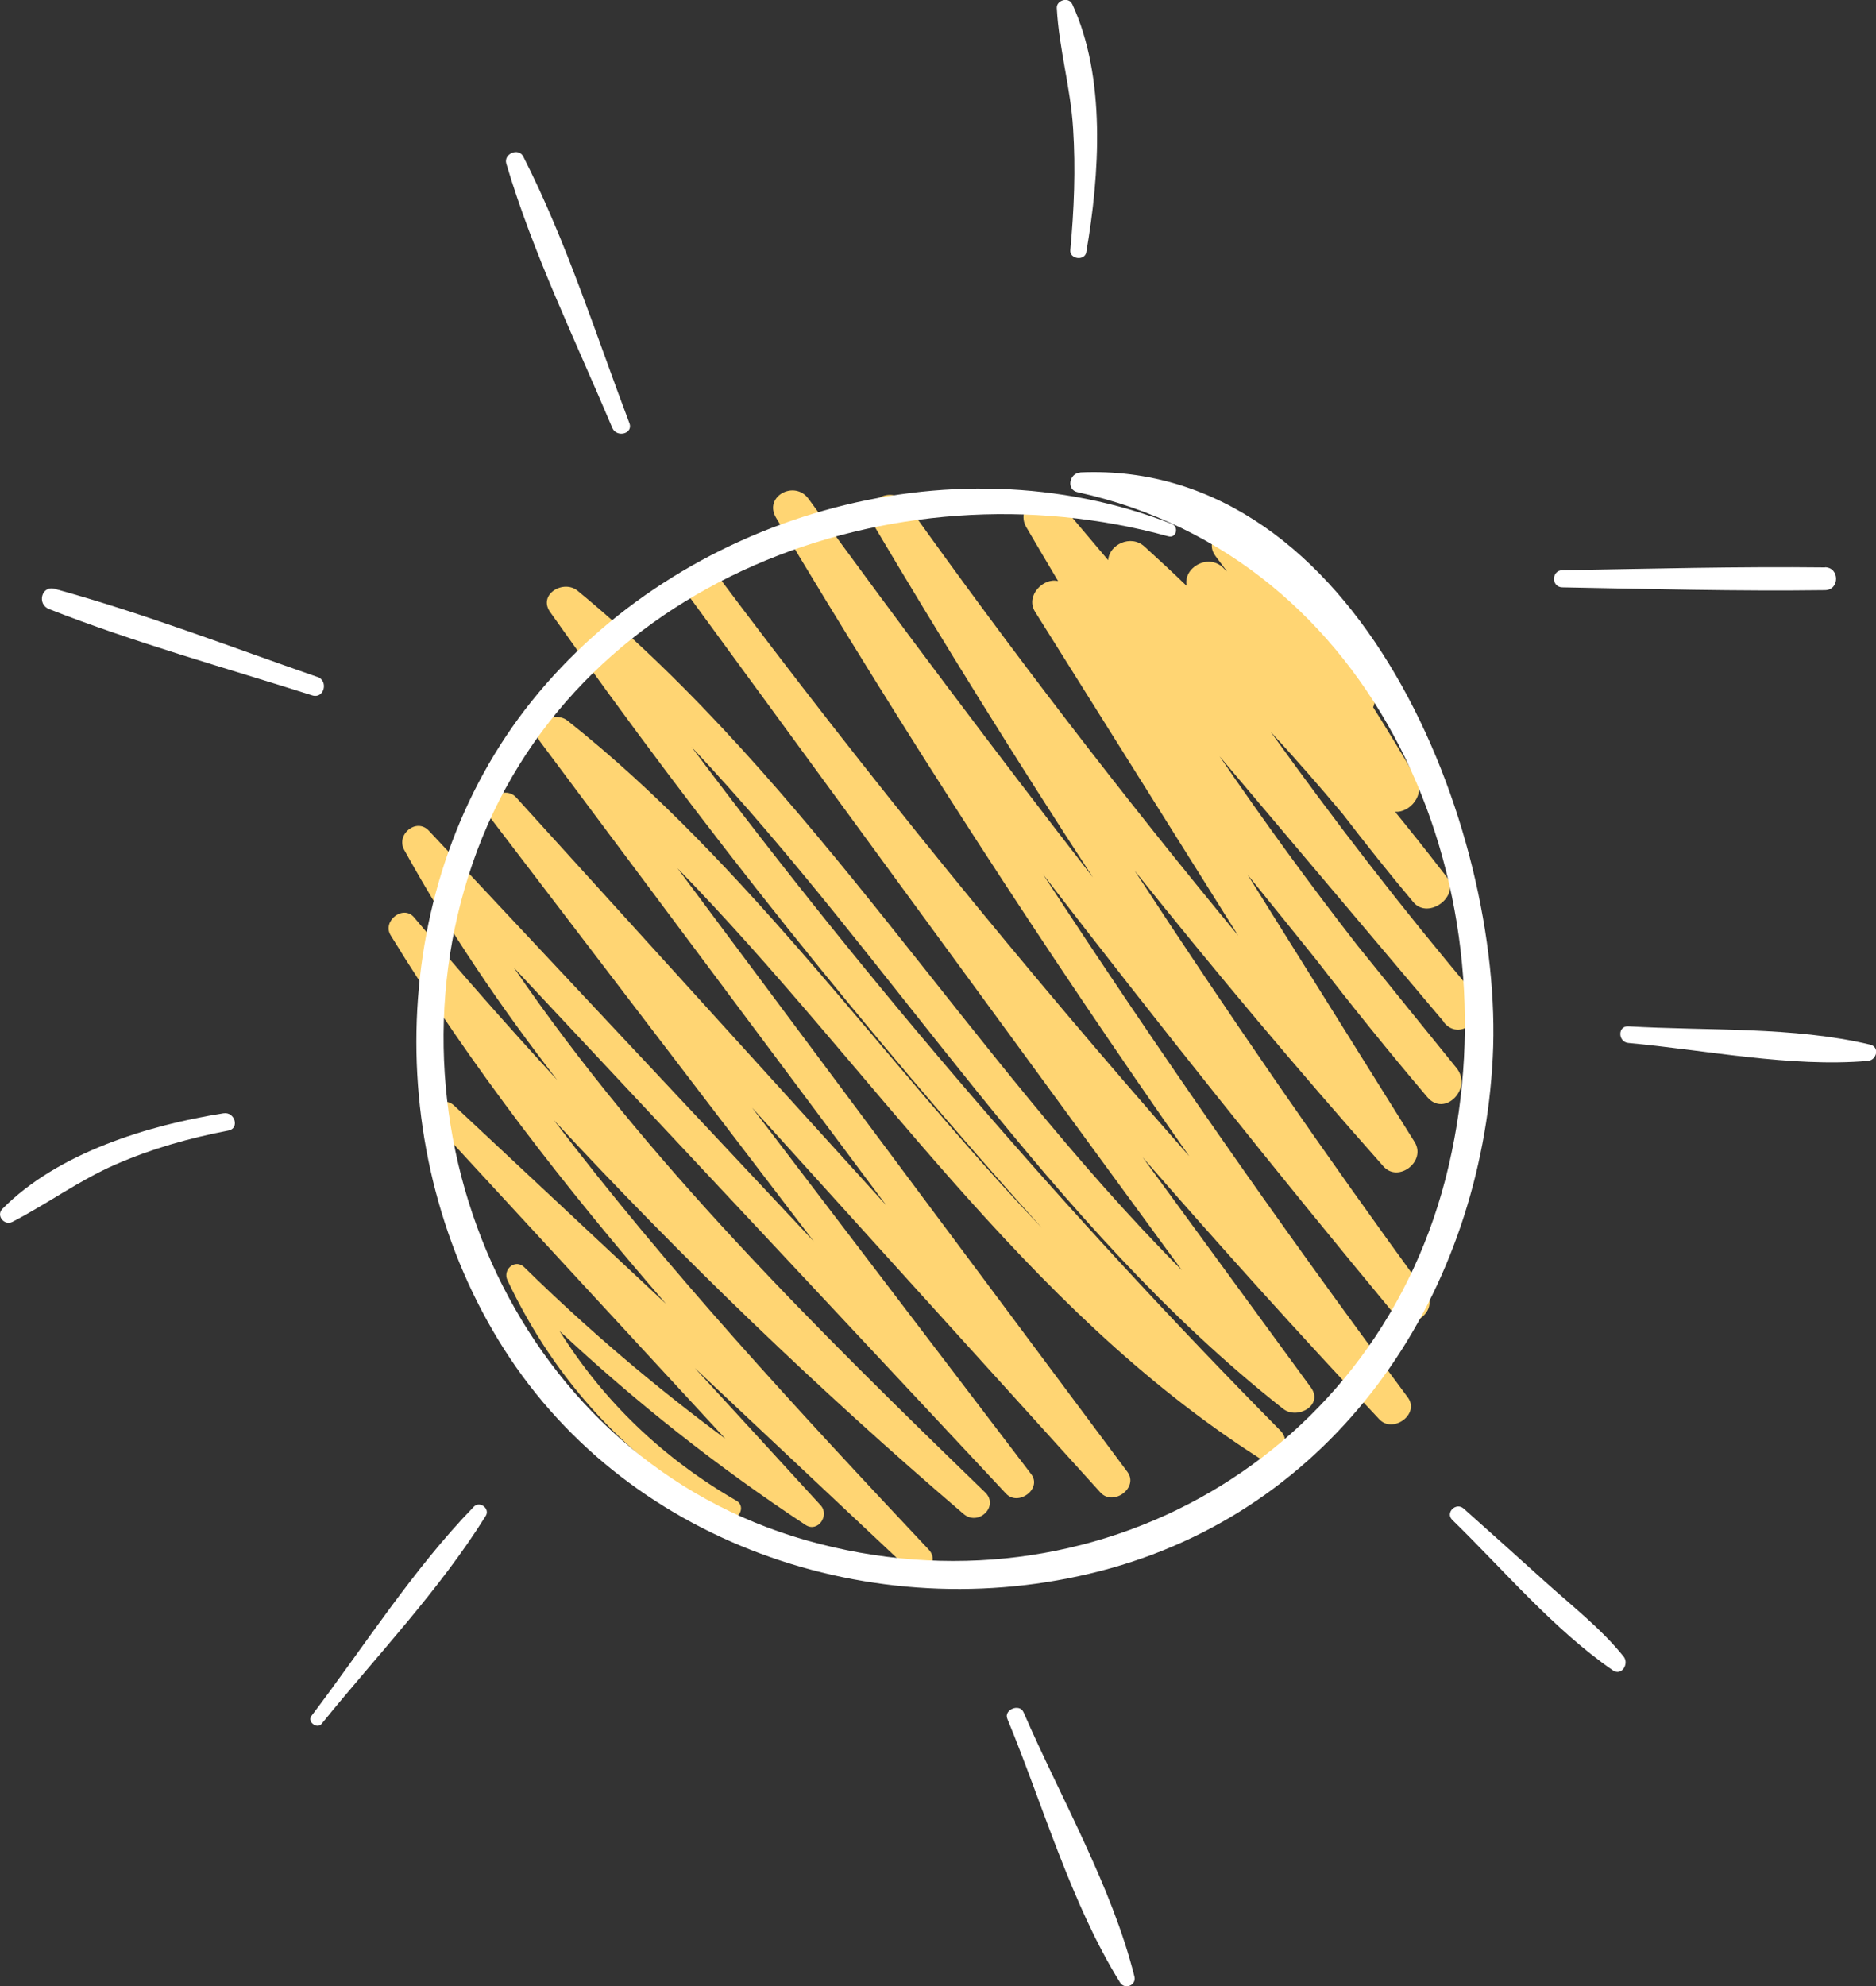 <svg width="239" height="253" viewBox="0 0 239 253" fill="none" xmlns="http://www.w3.org/2000/svg">
<rect x="0" y="0" width="239" height="253" fill="#333333" stroke="none"/>
<g clip-path="url(#clip0_2_50)">
<path d="M183.983 130.265C186.208 132.886 189.945 129.111 187.741 126.51C178.652 115.751 170.067 104.635 161.88 93.205C165.029 96.624 168.093 100.126 171.074 103.692C173.992 107.488 176.972 111.242 180.058 114.912C181.989 117.219 186.124 114.094 184.277 111.661C184.13 111.473 184.004 111.305 183.857 111.116C183.794 111.053 183.731 110.969 183.689 110.906C181.737 108.369 179.743 105.873 177.728 103.398C179.596 103.545 181.611 101.217 180.457 99.203C178.673 96.12 176.826 93.079 174.936 90.08C175.251 89.388 175.272 88.57 174.726 87.71C170.15 80.453 165.029 73.805 159.172 67.534C157.115 65.311 152.959 68.352 154.869 70.847C155.373 71.498 155.835 72.148 156.318 72.798C156.129 72.63 155.961 72.463 155.793 72.274C153.862 70.47 150.713 72.316 151.175 74.623C149.412 72.924 147.606 71.246 145.801 69.61C144.059 68.016 141.288 69.379 141.183 71.351C139.084 68.876 136.985 66.38 134.886 63.905C132.913 61.577 129.261 64.556 130.73 67.114C132.073 69.421 133.438 71.707 134.802 74.014C132.913 73.532 130.604 75.902 131.863 77.915C140.491 91.674 149.118 105.411 157.745 119.17C143.01 101.343 128.925 83.012 115.491 64.157C113.665 61.577 109.508 63.864 111.188 66.674C120.214 81.9 129.575 96.938 139.231 111.745C126.91 95.869 114.819 79.803 103.001 63.528C101.217 61.095 97.25 63.234 98.866 65.94C115.428 93.687 132.976 120.806 151.511 147.274C130.478 123.365 110.39 98.658 91.309 73.155C89.588 70.868 85.663 73.071 87.405 75.441C108.459 104.216 129.513 133.012 150.566 161.787C123.341 134.438 103.652 100.021 73.593 75.252C71.788 73.763 68.493 75.713 70.088 77.957C89.42 105.349 110.348 131.523 132.745 156.418C112.447 135.11 95.529 110.214 72.313 91.8C70.55 90.395 67.191 92.282 68.828 94.484C83.522 114.178 98.215 133.851 112.909 153.524C97.187 136.2 81.486 118.897 65.764 101.573C64.189 99.833 60.978 102.203 62.447 104.132C76.175 122.127 89.924 140.122 103.673 158.117C87.321 140.688 70.969 123.239 54.639 105.81C53.064 104.111 50.42 106.271 51.49 108.243C57.221 118.604 63.812 128.314 70.99 137.563C64.777 130.789 58.69 123.889 52.749 116.842C51.364 115.185 48.656 117.324 49.769 119.128C60.033 135.886 72.04 151.301 84.844 166.066C75.839 157.656 66.855 149.224 57.85 140.814C56.255 139.325 53.967 141.611 55.457 143.205C67.758 156.565 80.079 169.904 92.401 183.243C83.375 176.574 74.853 169.317 66.792 161.41C65.638 160.277 64.001 161.704 64.651 163.067C70.802 176.07 80.142 186.095 92.653 193.184C93.975 193.939 95.151 191.926 93.828 191.15C84.362 185.676 76.889 178.461 71.284 169.527C81.024 178.629 91.435 186.85 102.623 194.233C104.177 195.261 105.73 193.017 104.555 191.737C99.223 185.907 93.87 180.076 88.518 174.246C97.607 182.803 106.717 191.339 115.806 199.896C117.464 201.469 119.878 199.057 118.324 197.379C101.721 179.72 85.201 161.913 70.55 142.66C86.964 160.361 104.366 177.098 122.753 192.828C124.643 194.443 127.329 191.842 125.503 190.08C103.946 169.191 82.409 148.008 65.47 123.26C86.377 145.575 107.283 167.912 128.169 190.248C129.722 191.905 132.787 189.64 131.381 187.773C119.521 172.211 107.682 156.649 95.822 141.087C110.6 157.425 125.398 173.763 140.197 190.101C141.834 191.905 145.13 189.472 143.618 187.459C124.517 161.829 105.415 136.221 86.314 110.592C110.957 135.823 130.247 166.423 160.432 185.718C162.594 187.102 164.882 183.998 163.119 182.215C136.125 154.908 111.104 125.839 88.098 95.135C113.958 122.588 133.522 155.873 163.475 179.447C165.281 180.873 168.66 178.986 167.002 176.72C159.865 166.947 152.707 157.173 145.57 147.4C155.415 158.704 165.449 169.841 175.713 180.768C177.455 182.635 180.94 180.118 179.344 177.979C163.182 156.23 147.69 134.019 132.871 111.347C147.544 130.391 162.531 149.183 177.875 167.681C179.638 169.799 183.354 166.968 181.716 164.724C168.849 147.106 156.465 129.153 144.542 110.885C154.785 123.7 165.344 136.263 176.238 148.553C178.148 150.714 181.737 147.903 180.226 145.47C173.131 134.124 166.036 122.777 158.941 111.41C161.838 114.996 164.735 118.562 167.611 122.148C172.208 128.104 176.951 133.977 181.842 139.745C184.046 142.345 187.657 138.633 185.558 136.032C181.339 130.831 177.119 125.609 172.921 120.407C166.813 112.563 160.978 104.531 155.373 96.33L183.962 130.181L183.983 130.265Z" fill="#FFD573"/>
<path d="M137.615 60.193C136.23 60.256 135.81 62.374 137.279 62.689C175.314 71.015 192.967 112.375 184.571 148.448C175.986 185.445 139.252 206.565 102.707 196.184C66.373 185.865 48.174 144.904 60.201 109.984C72.607 73.931 113.896 58.683 148.824 68.31C149.874 68.603 150.23 67.093 149.265 66.716C120.948 55.663 86.65 65.73 67.737 89.304C49.181 112.437 48.426 147.043 64.211 171.834C80.415 197.295 112.804 207.761 141.477 199.749C170.927 191.506 188.664 164.409 190.176 134.69C191.666 105.621 173.152 58.578 137.594 60.172L137.615 60.193Z" fill="white"/>
<path d="M136.586 0.503C136.146 -0.44 134.571 0.021 134.634 1.028C134.907 6.187 136.397 11.179 136.712 16.359C137.048 21.54 136.838 26.699 136.356 31.858C136.251 33.012 138.182 33.285 138.392 32.131C140.092 22.232 140.931 9.836 136.586 0.482V0.503Z" fill="white"/>
<path d="M80.184 53.901C75.923 42.639 72.145 30.705 66.666 19.945C66.058 18.75 64.127 19.589 64.504 20.847C67.905 32.32 73.362 43.477 78.001 54.488C78.547 55.789 80.709 55.264 80.184 53.88V53.901Z" fill="white"/>
<path d="M40.428 86.221C29.345 82.383 18.262 78.104 6.969 75C5.269 74.539 4.681 76.972 6.255 77.58C17.171 81.859 28.61 85.025 39.777 88.57C41.289 89.052 41.898 86.724 40.428 86.2V86.221Z" fill="white"/>
<path d="M28.463 141.8C18.85 143.31 7.347 146.855 0.315 153.964C-0.546 154.824 0.546 156.167 1.595 155.621C6.066 153.314 10.055 150.357 14.714 148.323C19.332 146.309 24.139 144.946 29.093 144.002C30.562 143.73 29.912 141.569 28.484 141.8H28.463Z" fill="white"/>
<path d="M60.369 191.905C52.624 199.875 46.389 209.711 39.672 218.562C39.106 219.296 40.386 220.282 40.974 219.569C47.964 210.928 56.003 202.517 61.881 193.08C62.468 192.157 61.125 191.129 60.369 191.905Z" fill="white"/>
<path d="M144.521 251.742C141.666 240.29 135.075 228.881 130.394 218.08C129.89 216.926 127.833 217.765 128.337 218.939C132.85 229.846 136.461 242.492 142.695 252.518C143.303 253.482 144.815 252.853 144.521 251.742Z" fill="white"/>
<path d="M206.842 210.991C203.988 207.425 200.188 204.489 196.809 201.427C193.387 198.323 189.924 195.24 186.481 192.157C185.495 191.276 184.067 192.681 185.033 193.604C191.561 199.959 197.963 207.572 205.478 212.752C206.611 213.528 207.577 211.892 206.842 210.991Z" fill="white"/>
<path d="M238.244 133.054C228.505 130.726 217.422 131.313 207.451 130.726C206.066 130.642 206.108 132.719 207.451 132.844C217.317 133.746 228.085 135.969 237.972 135.13C239.105 135.026 239.504 133.348 238.244 133.054Z" fill="white"/>
<path d="M232.514 72.274C221.368 72.148 210.18 72.442 199.034 72.63C197.627 72.651 197.627 74.79 199.034 74.811C210.18 75.021 221.368 75.315 232.514 75.168C234.382 75.147 234.382 72.295 232.514 72.253V72.274Z" fill="white"/>
</g>
<defs>
<clipPath id="clip0_2_50">
<rect width="239" height="253" fill="white"/>
</clipPath>
</defs>
</svg>
